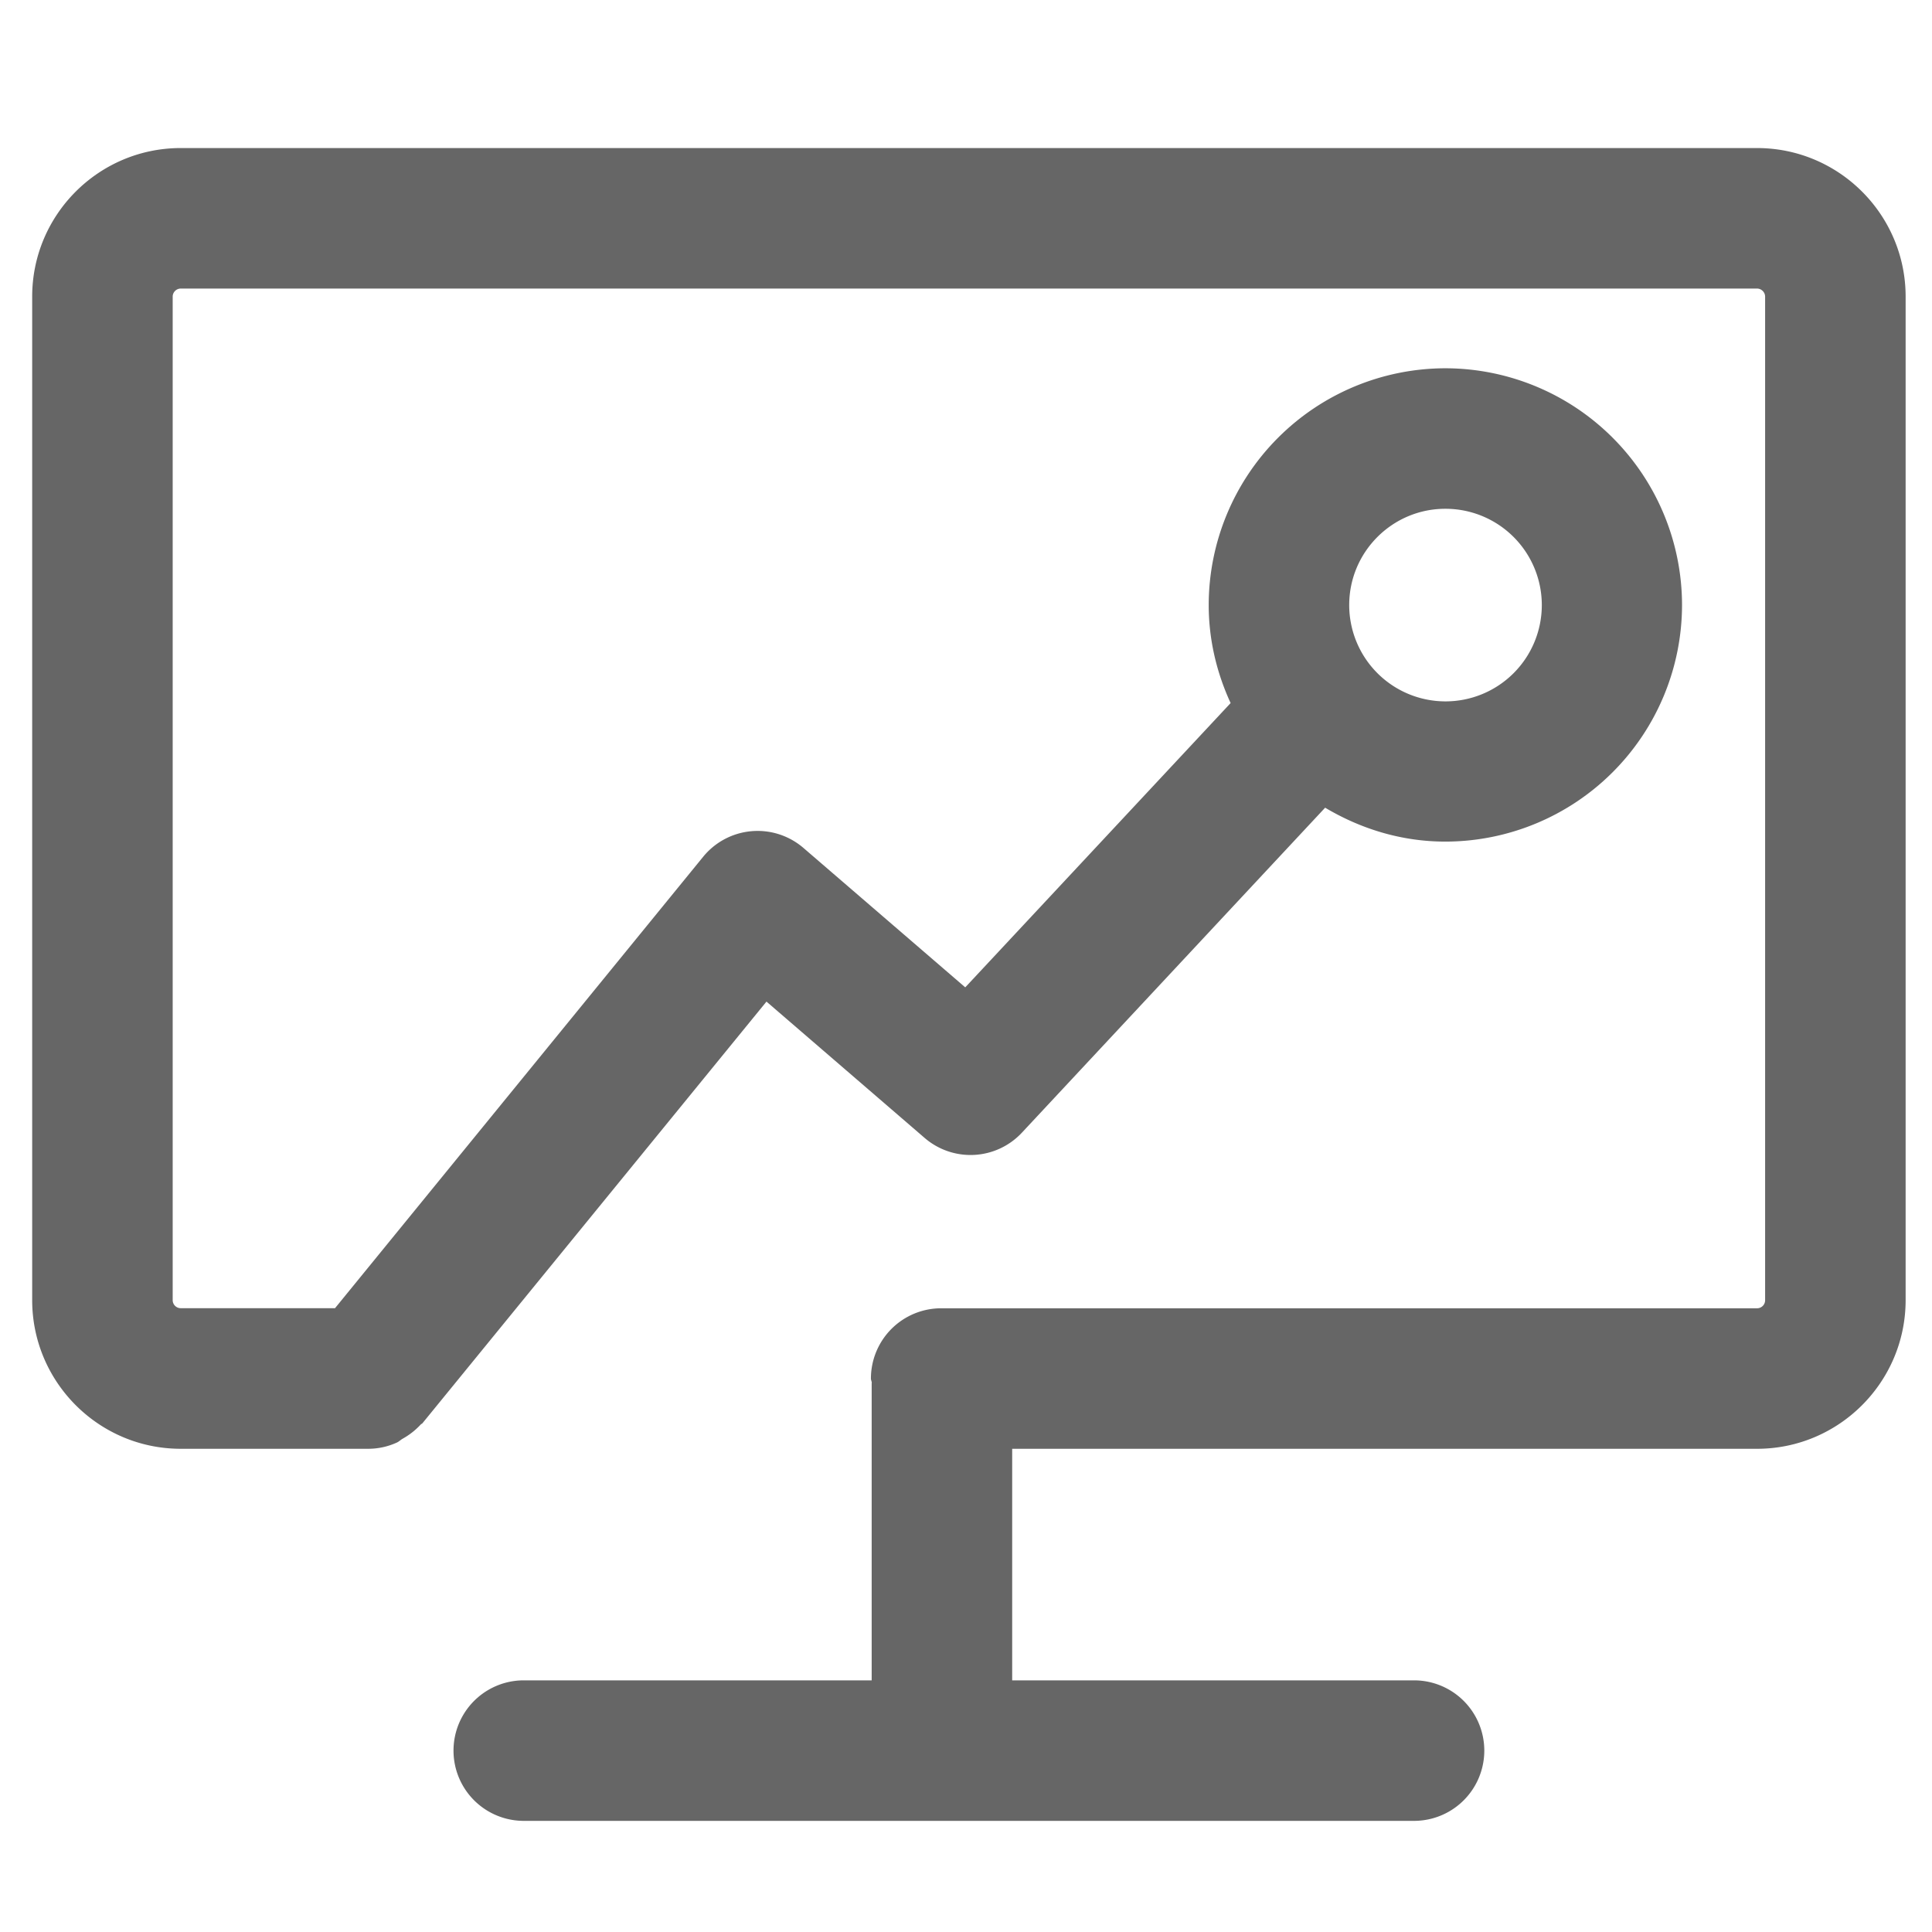 <?xml version="1.0" standalone="no"?><!DOCTYPE svg PUBLIC "-//W3C//DTD SVG 1.1//EN" "http://www.w3.org/Graphics/SVG/1.1/DTD/svg11.dtd"><svg t="1644913735276" class="icon" viewBox="0 0 1024 1024" version="1.1" xmlns="http://www.w3.org/2000/svg" p-id="1920" xmlns:xlink="http://www.w3.org/1999/xlink" width="200" height="200"><defs><style type="text/css"></style></defs><path d="M931.281 78.469H95.797c-43.442 0-78.741 35.3-78.741 78.742v531.885c0 43.442 35.299 78.791 78.741 78.791h99.497a36.491 36.491 0 0 0 15.093-3.326c1.091-0.497 1.936-1.391 2.978-1.986a38.428 38.428 0 0 0 9.483-7.397c0.348-0.448 0.894-0.546 1.191-0.993l182.21-223.319 83.856 72.288a37.237 37.237 0 0 0 51.536-2.83l160.711-172.23c18.767 11.171 40.365 17.973 63.699 17.973a125.561 125.561 0 0 0 125.461-125.412 125.611 125.611 0 0 0-125.461-125.461A125.611 125.611 0 0 0 640.64 320.654c0 18.618 4.32 36.144 11.618 51.982L511.603 523.319l-85.743-73.877a37.237 37.237 0 0 0-53.173 4.668L177.568 693.366h-81.771a4.27 4.27 0 0 1-4.27-4.32V157.212c0-2.333 1.936-4.27 4.269-4.27h835.485c2.334 0 4.27 1.986 4.27 4.27v531.885a4.27 4.27 0 0 1-4.27 4.32h-432.437a37.237 37.237 0 0 0-37.237 37.235c0 0.795 0.398 1.44 0.448 2.235l-0.05 0.348v157.386H277.411a37.237 37.237 0 0 0 0 74.473h472.256a37.237 37.237 0 0 0 0-74.473H536.477v-122.731h394.805c43.392 0 78.741-35.35 78.741-78.793V157.212c0-43.442-35.349-78.741-78.741-78.741zM766.051 269.666a51.039 51.039 0 1 1-50.94 50.989c0-28.101 22.838-50.989 50.94-50.989z" fill="#666666" p-id="1921"></path></svg>